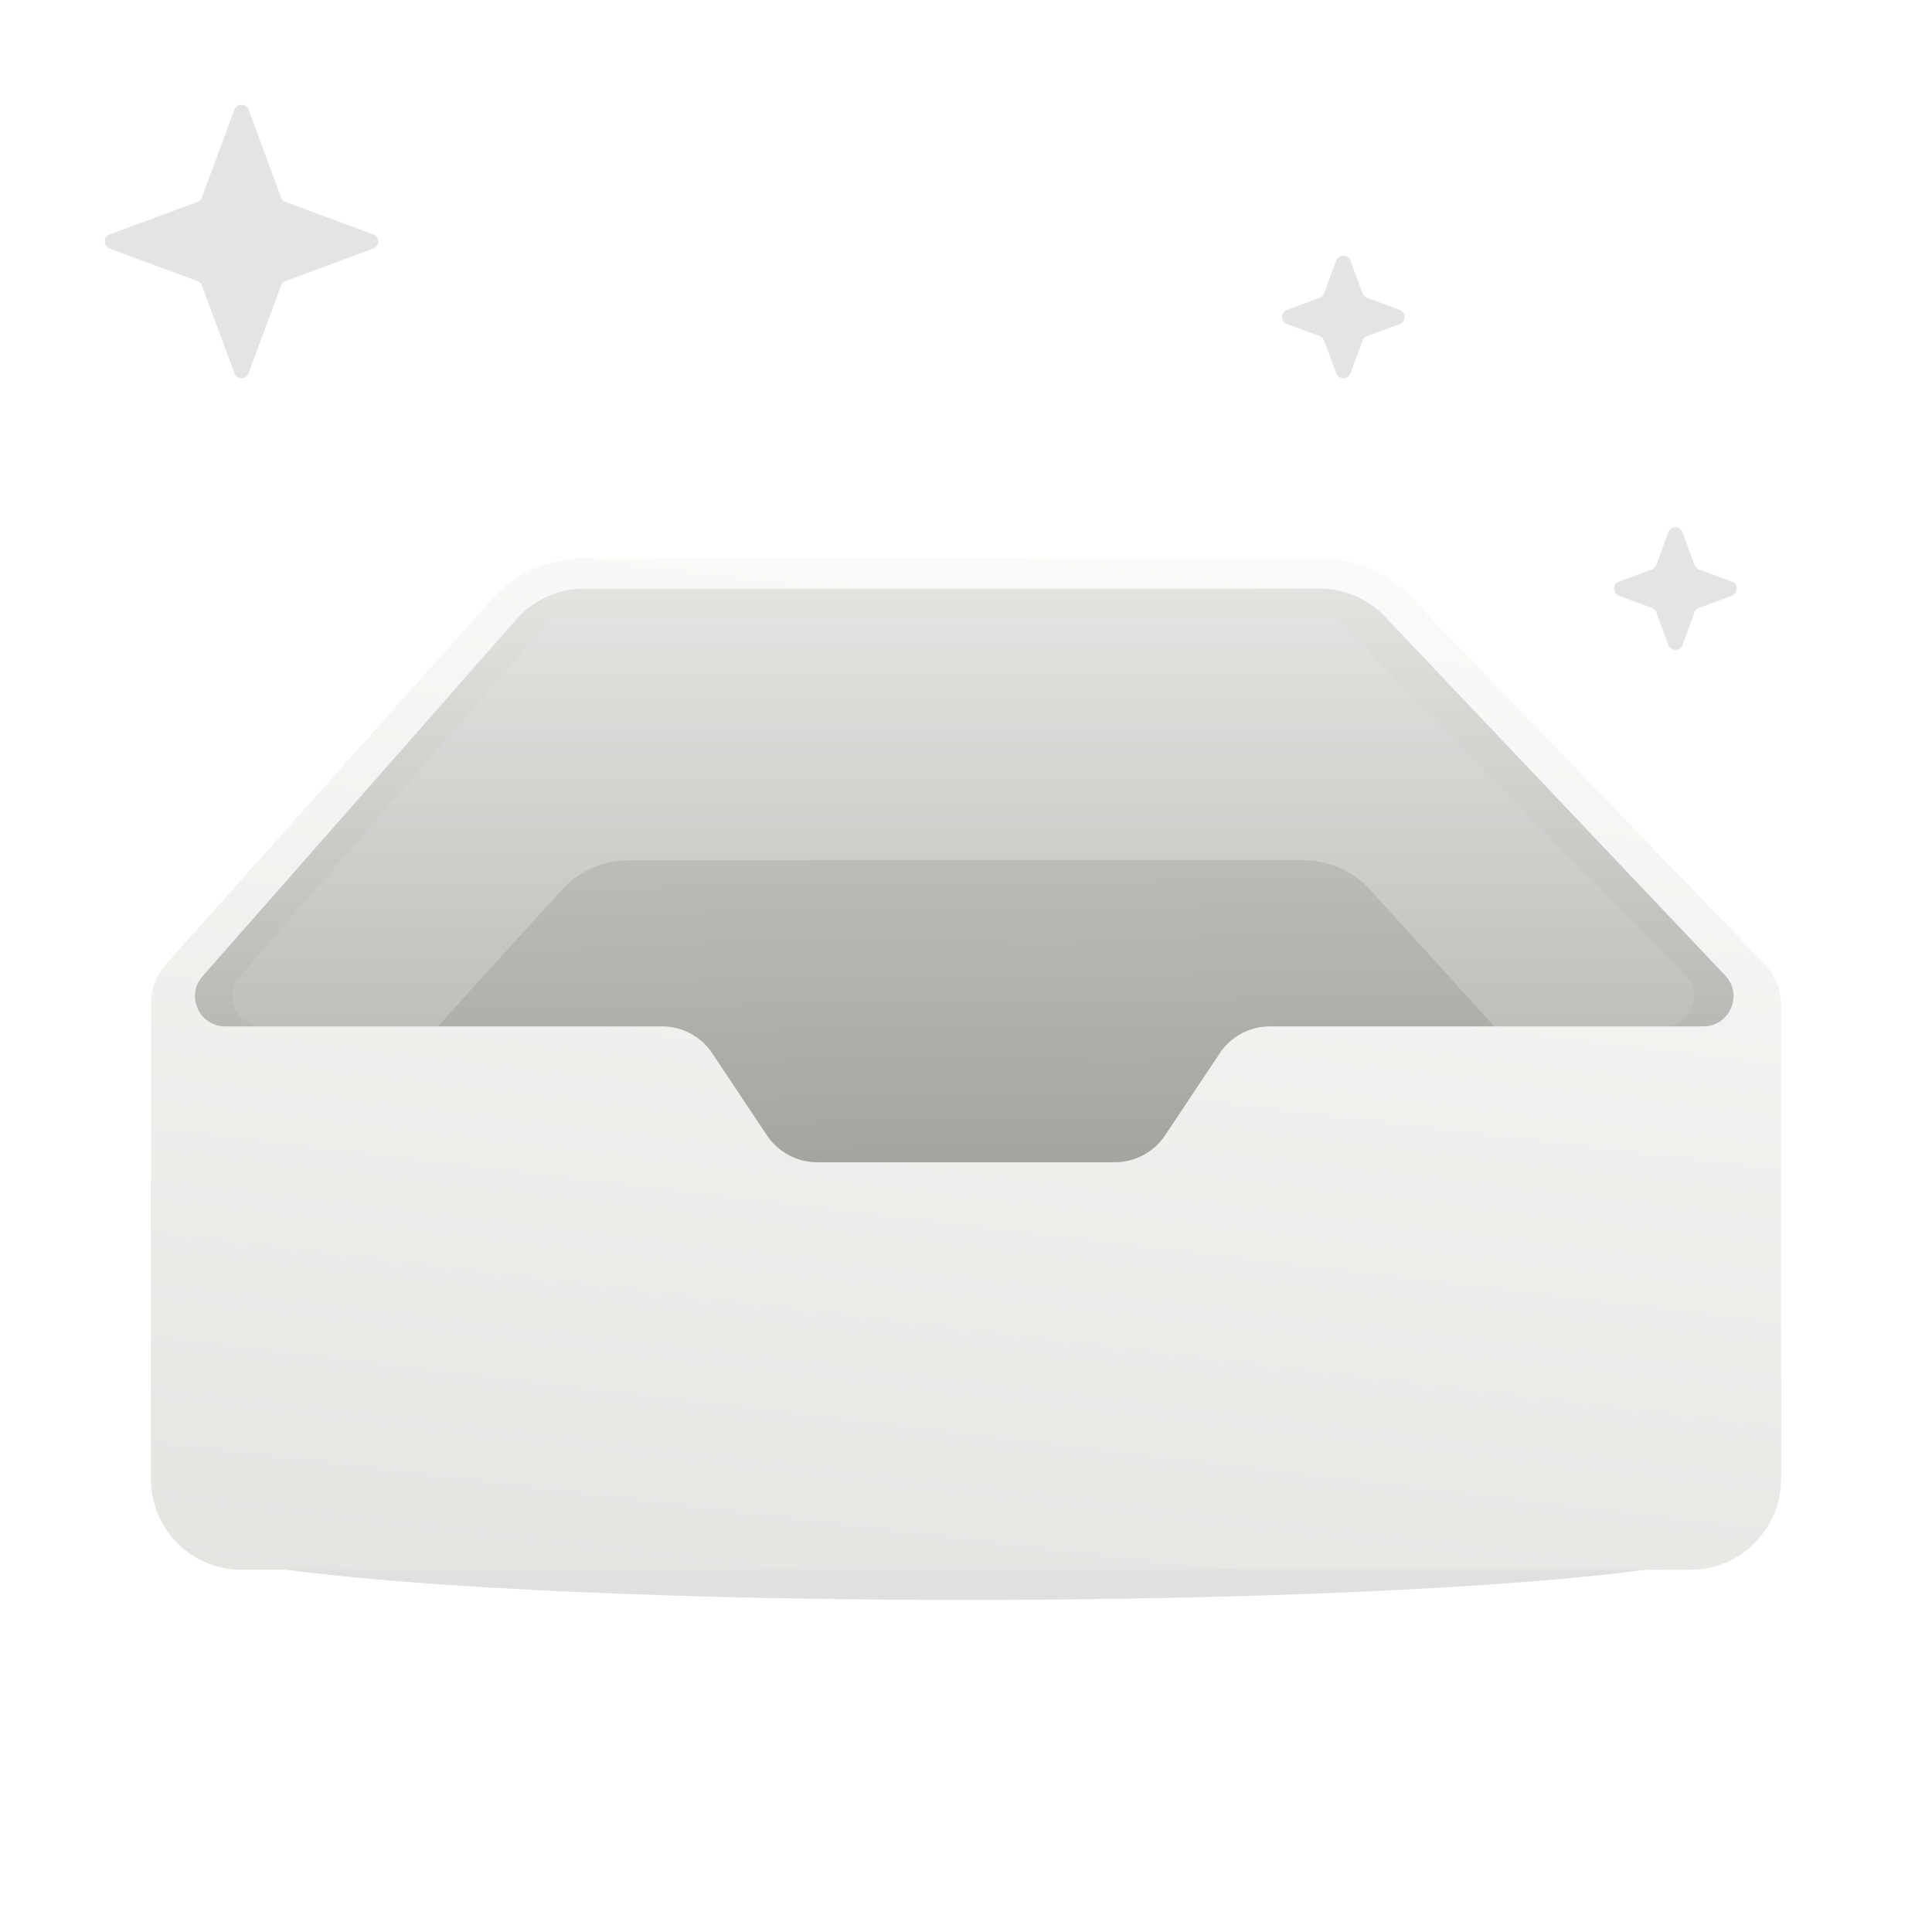 <svg xmlns="http://www.w3.org/2000/svg" width="128" height="128" fill="none" viewBox="0 0 128 128">
    <g clip-path="url(#a)">
        <g filter="url(#b)" opacity=".8">
            <ellipse cx="64" cy="102" fill="#807D79" fill-opacity=".3" rx="52" ry="4" />
        </g>
        <path
            fill="url(#c)"
            d="M34.21 40.004 11.509 65.43A2 2 0 0 0 11 66.763V78h106V66.807c0-.518-.201-1.015-.56-1.388L91.77 39.835A6 6 0 0 0 87.45 38H38.687a6 6 0 0 0-4.475 2.004Z"
        />
        <path
            fill="#D9D7DF"
            d="M35.552 60.923 29 68h14v9h42v-9h14l-6.552-7.076A6 6 0 0 0 88.045 59h-48.09a6 6 0 0 0-4.403 1.923Z"
        />
        <path
            fill="url(#d)"
            d="M37.215 58.964 29 68v12h70V68l-8.215-9.036A6 6 0 0 0 86.345 57h-44.69a6 6 0 0 0-4.44 1.964Z"
        />
        <path
            fill="url(#e)"
            fill-rule="evenodd"
            d="M10 66.526V98a6 6 0 0 0 6 6h96a6 6 0 0 0 6-6V66.614a4 4 0 0 0-1.121-2.776l-23.52-24.391A8 8 0 0 0 87.602 37H38.58a8 8 0 0 0-5.967 2.672l-21.598 24.19A4 4 0 0 0 10 66.526Zm37.188 3.255A4 4 0 0 0 43.858 68H14.922c-1.72 0-2.638-2.028-1.502-3.32l20.788-23.642A6 6 0 0 1 38.714 39H87.42a6 6 0 0 1 4.354 1.871l22.523 23.753c1.209 1.274.306 3.376-1.451 3.376H84.141a4 4 0 0 0-3.329 1.781l-3.624 5.438A4 4 0 0 1 73.859 77H54.141a4 4 0 0 1-3.328-1.781l-3.626-5.438Z"
            clip-rule="evenodd"
        />
        <g filter="url(#f)">
            <path
                fill="url(#g)"
                fill-opacity=".1"
                d="M36.5 41h52l23.162 23.6c1.242 1.264.345 3.4-1.427 3.4H84.141a4 4 0 0 0-3.329 1.781l-3.624 5.438A4 4 0 0 1 73.859 77H54.141a4 4 0 0 1-3.328-1.781l-3.626-5.438A4 4 0 0 0 43.86 68H17.392c-1.716 0-2.635-2.019-1.508-3.313L36.5 41Z"
            />
        </g>
        <path
            fill="#CCCAC6"
            d="M110.531 35.267a.5.5 0 0 1 .938 0l.802 2.167c.05.137.158.245.295.295l2.167.802a.5.5 0 0 1 0 .938l-2.167.802a.497.497 0 0 0-.295.295l-.802 2.167a.5.5 0 0 1-.938 0l-.802-2.167a.497.497 0 0 0-.295-.295l-2.167-.802a.5.5 0 0 1 0-.938l2.167-.802a.497.497 0 0 0 .295-.295l.802-2.167Zm-22-18a.5.5 0 0 1 .938 0l.802 2.167a.5.5 0 0 0 .295.295l2.167.802a.5.5 0 0 1 0 .938l-2.167.802a.5.5 0 0 0-.295.295l-.802 2.167a.5.5 0 0 1-.938 0l-.802-2.167a.5.5 0 0 0-.295-.295l-2.167-.802a.5.5 0 0 1 0-.938l2.167-.802a.5.5 0 0 0 .295-.295l.802-2.167Zm-73-10a.5.5 0 0 1 .938 0l2.152 5.817a.5.5 0 0 0 .296.295l5.816 2.152a.5.5 0 0 1 0 .938l-5.817 2.152a.5.5 0 0 0-.295.296l-2.152 5.816a.5.5 0 0 1-.938 0l-2.152-5.817a.5.5 0 0 0-.295-.295L7.267 16.47a.5.5 0 0 1 0-.938l5.817-2.152a.5.5 0 0 0 .295-.295l2.152-5.817Z"
            opacity=".5"
        />
    </g>
    <defs>
        <linearGradient id="c" x1="57" x2="57" y1="38" y2="91" gradientUnits="userSpaceOnUse">
            <stop stop-color="#E5E4E1" />
            <stop offset="1" stop-color="#999792" />
        </linearGradient>
        <linearGradient id="d" x1="65.5" x2="66" y1="40" y2="80" gradientUnits="userSpaceOnUse">
            <stop stop-color="#CCCAC6" />
            <stop offset="1" stop-color="#999792" />
        </linearGradient>
        <linearGradient id="e" x1="15.5" x2="6.18" y1="25.668" y2="103.543" gradientUnits="userSpaceOnUse">
            <stop stop-color="#FCFBF9" />
            <stop offset="1" stop-color="#E5E4E1" />
        </linearGradient>
        <linearGradient id="g" x1="64.5" x2="64.5" y1="3" y2="68" gradientUnits="userSpaceOnUse">
            <stop stop-color="#FCFBF9" />
            <stop offset="1" stop-color="#F7F6F4" />
        </linearGradient>
        <filter
            id="b"
            width="128"
            height="32"
            x="0"
            y="86"
            color-interpolation-filters="sRGB"
            filterUnits="userSpaceOnUse"
        >
            <feFlood flood-opacity="0" result="BackgroundImageFix" />
            <feBlend in="SourceGraphic" in2="BackgroundImageFix" result="shape" />
            <feGaussianBlur result="effect1_foregroundBlur_193_15950" stdDeviation="6" />
        </filter>
        <filter
            id="f"
            width="128.851"
            height="68"
            x="-.612"
            y="25"
            color-interpolation-filters="sRGB"
            filterUnits="userSpaceOnUse"
        >
            <feFlood flood-opacity="0" result="BackgroundImageFix" />
            <feBlend in="SourceGraphic" in2="BackgroundImageFix" result="shape" />
            <feGaussianBlur result="effect1_foregroundBlur_193_15950" stdDeviation="8" />
        </filter>
        <clipPath id="a">
            <path fill="#fff" d="M0 0h128v128H0z" />
        </clipPath>
    </defs>
</svg>
